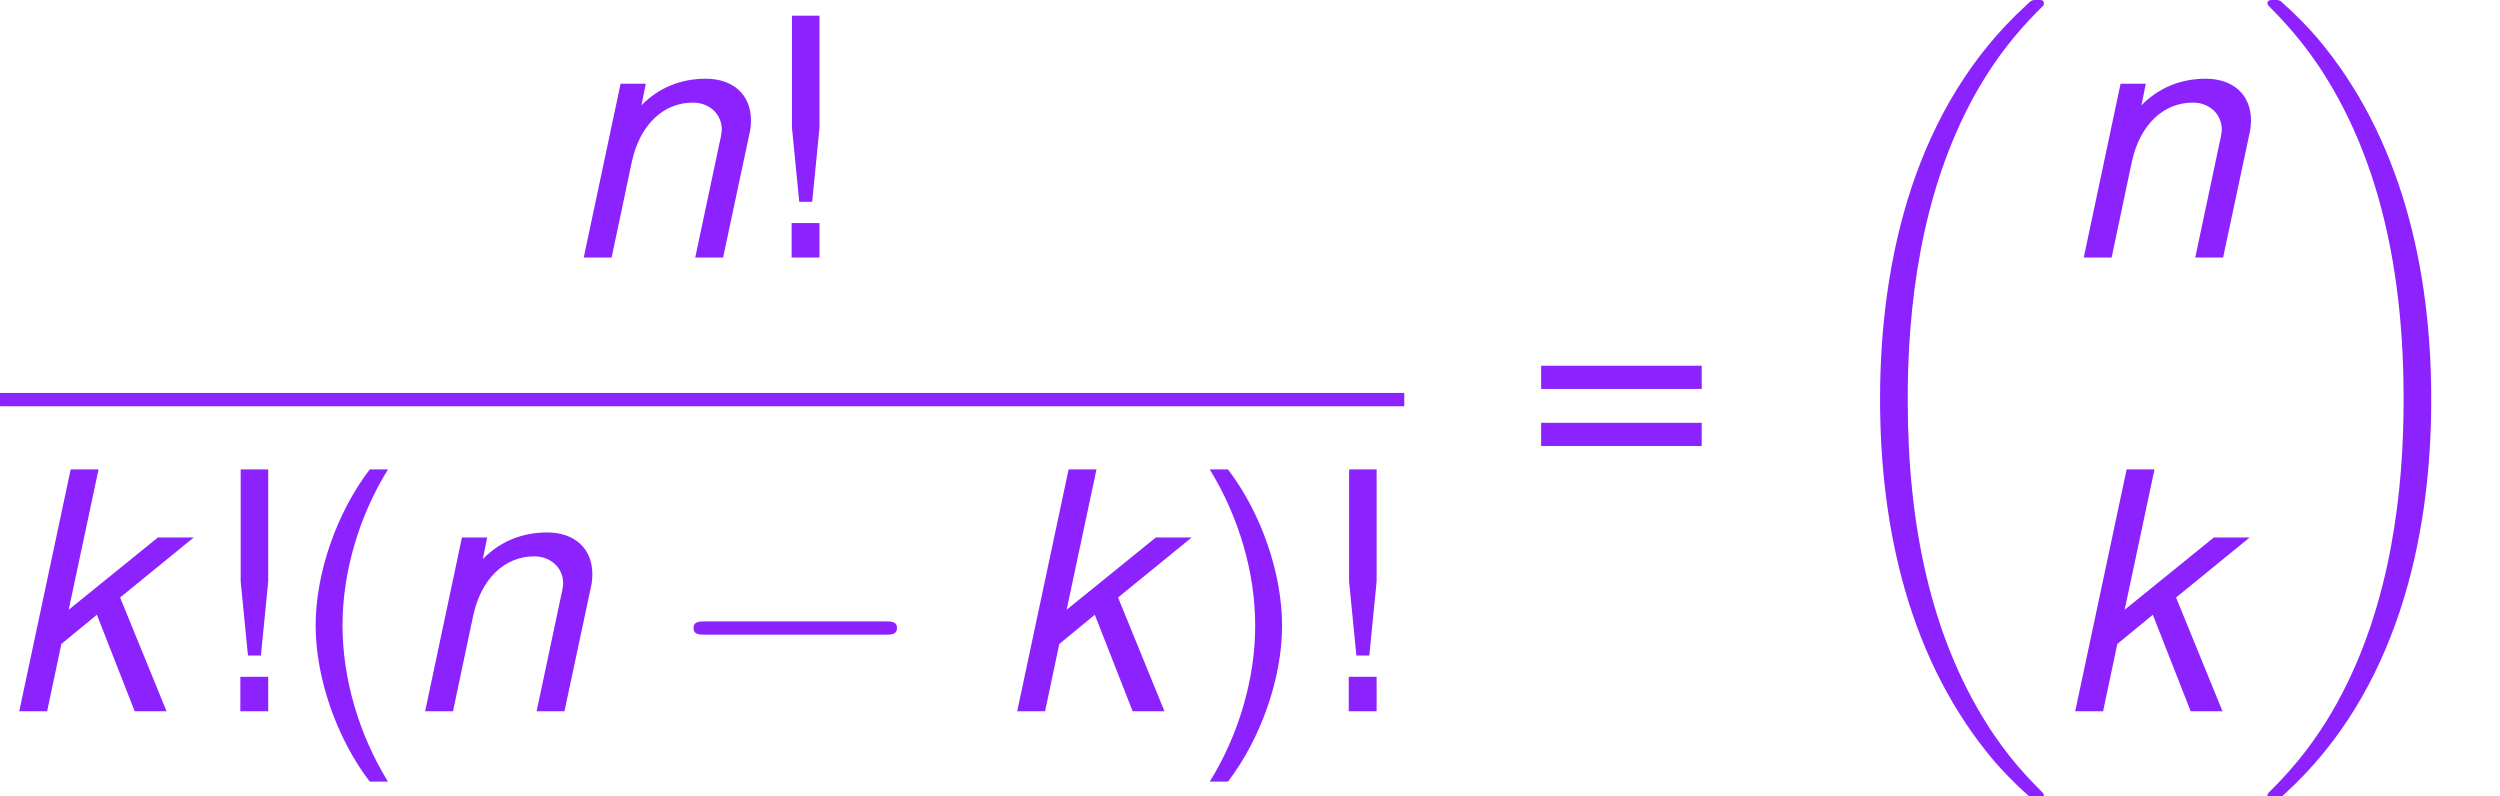<?xml version='1.0' encoding='UTF-8'?>
<!-- This file was generated by dvisvgm 1.15.1 -->
<svg height='38.762pt' version='1.1' viewBox='-0.244 -0.228 121.695 38.762' width='121.695pt' xmlns='http://www.w3.org/2000/svg' xmlns:xlink='http://www.w3.org/1999/xlink'>
<defs>
<path d='M4.245 -10.419H3.044L0.829 0H2.03L2.644 -2.901L4.173 -4.159L5.803 0H7.175L5.174 -4.902L8.347 -7.489H6.803L2.959 -4.374L4.245 -10.419Z' id='g1-107'/>
<path d='M2.587 -7.489L1 0H2.201L3.073 -4.131C3.416 -5.703 4.416 -6.675 5.703 -6.675C6.417 -6.675 6.946 -6.174 6.946 -5.517C6.946 -5.431 6.918 -5.217 6.86 -4.988L5.803 0H7.003L8.147 -5.374C8.19 -5.56 8.204 -5.731 8.204 -5.917C8.204 -7.003 7.446 -7.704 6.26 -7.704C5.174 -7.704 4.231 -7.318 3.487 -6.56L3.673 -7.489H2.587Z' id='g1-110'/>
<path d='M10.042 33.699C10.042 33.642 10.014 33.613 9.985 33.57C9.454 33.039 8.493 32.078 7.532 30.529C5.222 26.827 4.175 22.165 4.175 16.642C4.175 12.783 4.691 7.804 7.058 3.529C8.192 1.492 9.368 0.316 9.999 -0.316C10.042 -0.359 10.042 -0.387 10.042 -0.43C10.042 -0.574 9.942 -0.574 9.741 -0.574S9.512 -0.574 9.296 -0.359C4.49 4.017 2.984 10.588 2.984 16.627C2.984 22.265 4.275 27.946 7.919 32.236C8.206 32.566 8.751 33.154 9.339 33.67C9.512 33.843 9.54 33.843 9.741 33.843S10.042 33.843 10.042 33.699Z' id='g2-18'/>
<path d='M7.56 16.642C7.56 11.004 6.269 5.322 2.625 1.033C2.338 0.703 1.793 0.115 1.205 -0.402C1.033 -0.574 1.004 -0.574 0.803 -0.574C0.631 -0.574 0.502 -0.574 0.502 -0.43C0.502 -0.373 0.56 -0.316 0.588 -0.287C1.09 0.23 2.052 1.191 3.013 2.74C5.322 6.441 6.37 11.104 6.37 16.627C6.37 20.486 5.853 25.465 3.486 29.74C2.353 31.777 1.162 32.968 0.56 33.57C0.531 33.613 0.502 33.656 0.502 33.699C0.502 33.843 0.631 33.843 0.803 33.843C1.004 33.843 1.033 33.843 1.248 33.627C6.054 29.252 7.56 22.681 7.56 16.642Z' id='g2-19'/>
<path d='M9.454 -3.3C9.698 -3.3 9.956 -3.3 9.956 -3.587S9.698 -3.873 9.454 -3.873H1.693C1.449 -3.873 1.191 -3.873 1.191 -3.587S1.449 -3.3 1.693 -3.3H9.454Z' id='g3-0'/>
<path d='M2.973 -10.419H1.787V-5.588L2.101 -2.401H2.658L2.973 -5.588V-10.419ZM2.973 -1.486H1.772V0H2.973V-1.486Z' id='g5-33'/>
<path d='M3.373 -10.419C1.944 -8.547 1.043 -5.946 1.043 -3.702C1.043 -1.444 1.944 1.158 3.373 3.03H4.159C2.901 0.986 2.201 -1.415 2.201 -3.702C2.201 -5.974 2.901 -8.39 4.159 -10.419H3.373Z' id='g5-40'/>
<path d='M1.329 3.03C2.758 1.158 3.659 -1.444 3.659 -3.687C3.659 -5.946 2.758 -8.547 1.329 -10.419H0.543C1.801 -8.375 2.501 -5.974 2.501 -3.687C2.501 -1.415 1.801 1 0.543 3.03H1.329Z' id='g5-41'/>
<path d='M7.632 -5.045H0.715V-4.045H7.632V-5.045ZM7.632 -2.587H0.715V-1.586H7.632V-2.587Z' id='g5-61'/>
</defs>
<g id='page1' transform='matrix(1.13 0 0 1.13 -65.342 -61.022)'>
<g fill='#8c23ff'>
<use x='81.755' xlink:href='#g1-110' y='64.895'/>
<use x='89.938' xlink:href='#g5-33' y='64.895'/>
<use x='57.609' xlink:href='#g1-107' y='84.441'/>
<use x='66.19' xlink:href='#g5-33' y='84.441'/>
<use x='70.163' xlink:href='#g5-40' y='84.441'/>
<use x='74.922' xlink:href='#g1-110' y='84.441'/>
<use x='86.293' xlink:href='#g3-0' y='84.441'/>
<use x='100.598' xlink:href='#g1-107' y='84.441'/>
<use x='109.179' xlink:href='#g5-41' y='84.441'/>
<use x='113.938' xlink:href='#g5-33' y='84.441'/>
<use x='123.283' xlink:href='#g5-61' y='74.6'/>
<use x='135.614' xlink:href='#g2-18' y='54.372'/>
<use x='146.372' xlink:href='#g1-110' y='64.895'/>
<use x='146.175' xlink:href='#g1-107' y='84.441'/>
<use x='154.782' xlink:href='#g2-19' y='54.372'/>
</g>
<rect fill='#8c23ff' height='0.574' width='60.493' x='57.609' y='70.727'/>
</g>
</svg>
